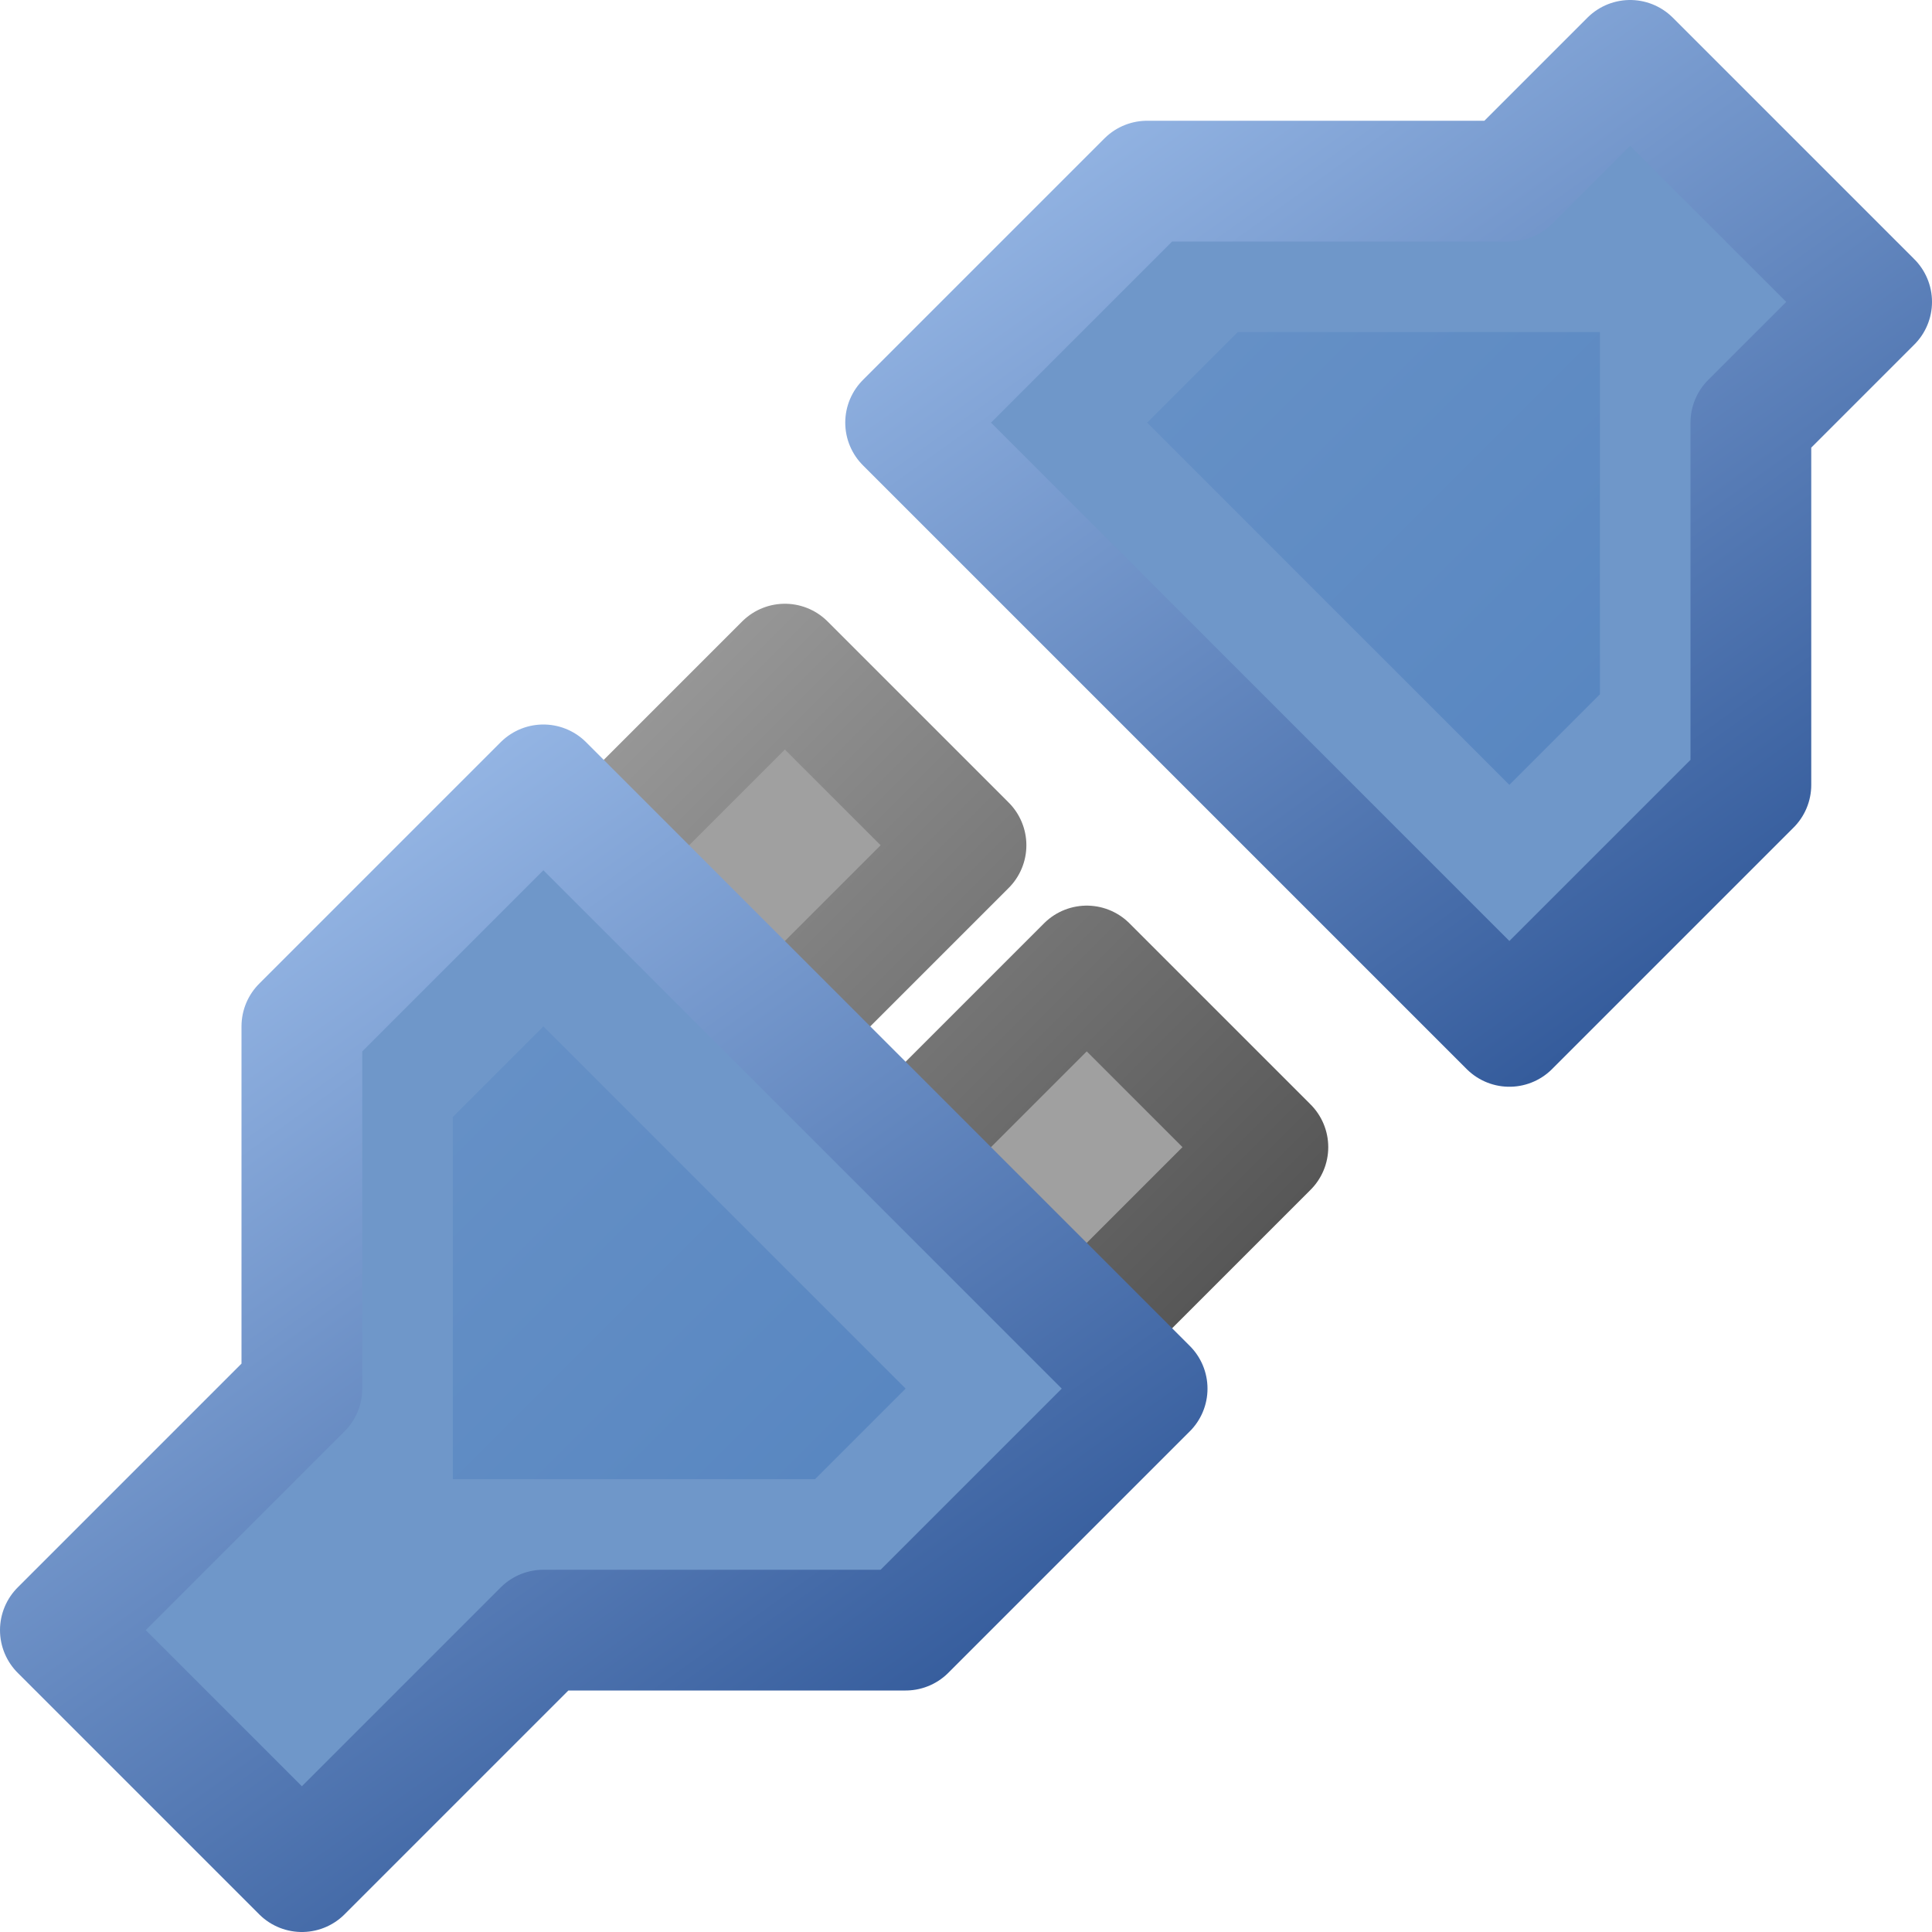 <?xml version="1.0" encoding="UTF-8" standalone="no"?><svg width="64" height="64" viewBox="0 0 64 64" version="1.1" id="svg8" xmlns:xlink="http://www.w3.org/1999/xlink" xmlns="http://www.w3.org/2000/svg" xmlns:svg="http://www.w3.org/2000/svg" xmlns:rdf="http://www.w3.org/1999/02/22-rdf-syntax-ns#" xmlns:cc="http://creativecommons.org/ns#" xmlns:dc="http://purl.org/dc/elements/1.1/"><defs id="defs2"><linearGradient id="linearGradient1169"><stop style="stop-color:#989898;stop-opacity:1" offset="0" id="stop1165"/><stop style="stop-color:#555555;stop-opacity:1" offset="1" id="stop1167"/></linearGradient><linearGradient id="linearGradient1027"><stop style="stop-color:#6590c6;stop-opacity:1" offset="0" id="stop1023"/><stop style="stop-color:#5987c1;stop-opacity:1" offset="1" id="stop1025"/></linearGradient><linearGradient id="linearGradient1015"><stop style="stop-color:#93b4e3;stop-opacity:1" offset="0" id="stop1011"/><stop style="stop-color:#355c9c;stop-opacity:1" offset="1" id="stop1013"/></linearGradient><linearGradient xlink:href="#linearGradient1015" id="linearGradient1017" x1="12" y1="28" x2="32" y2="56" gradientUnits="userSpaceOnUse"/><linearGradient xlink:href="#linearGradient1027" id="linearGradient1029" x1="16" y1="36" x2="28" y2="48" gradientUnits="userSpaceOnUse"/><linearGradient xlink:href="#linearGradient1015" id="linearGradient1069" gradientUnits="userSpaceOnUse" x1="32" y1="56" x2="12" y2="28" gradientTransform="rotate(180,34,30)"/><linearGradient xlink:href="#linearGradient1027" id="linearGradient1071" gradientUnits="userSpaceOnUse" x1="28" y1="48" x2="16" y2="36" gradientTransform="rotate(180,34,30)"/><linearGradient xlink:href="#linearGradient1169" id="linearGradient1171" x1="20" y1="24" x2="40" y2="44" gradientUnits="userSpaceOnUse"/></defs><g id="layer1"><path style="fill:#a0a0a0;fill-opacity:1;stroke:url(#linearGradient1171);stroke-width:4;stroke-linecap:round;stroke-linejoin:round;stroke-opacity:1;paint-order:markers fill stroke" d="M 32,48 42,38 36,32 26,42 22,38 32,28 26,22 16,32 Z" id="path1163"/><path style="fill:#6f97c9;fill-opacity:1;stroke:url(#linearGradient1017);stroke-width:4;stroke-linecap:round;stroke-linejoin:round;stroke-opacity:1;paint-order:markers fill stroke" d="m 2,54 8,8 8,-8 h 12 l 8,-8 -20,-20 -8,8 v 12 z" id="path1009"/><path style="fill:url(#linearGradient1029);fill-opacity:1;stroke:none;stroke-width:4;stroke-linecap:round;stroke-linejoin:round;stroke-opacity:1;paint-order:markers fill stroke" d="m 18,34 12,12 -3,3 H 15 V 37 Z" id="path1021"/><path style="fill:#6f97c9;fill-opacity:1;stroke:url(#linearGradient1069);stroke-width:4;stroke-linecap:round;stroke-linejoin:round;stroke-opacity:1;paint-order:markers fill stroke" d="M 62,10 54,2 50,6 H 38 l -8,8 20,20 8,-8 V 14 Z" id="path1009-2"/><path style="fill:url(#linearGradient1071);fill-opacity:1;stroke:none;stroke-width:4;stroke-linecap:round;stroke-linejoin:round;stroke-opacity:1;paint-order:markers fill stroke" d="M 50,26 38,14 41,11 h 12 v 12 z" id="path1021-9"/></g></svg>